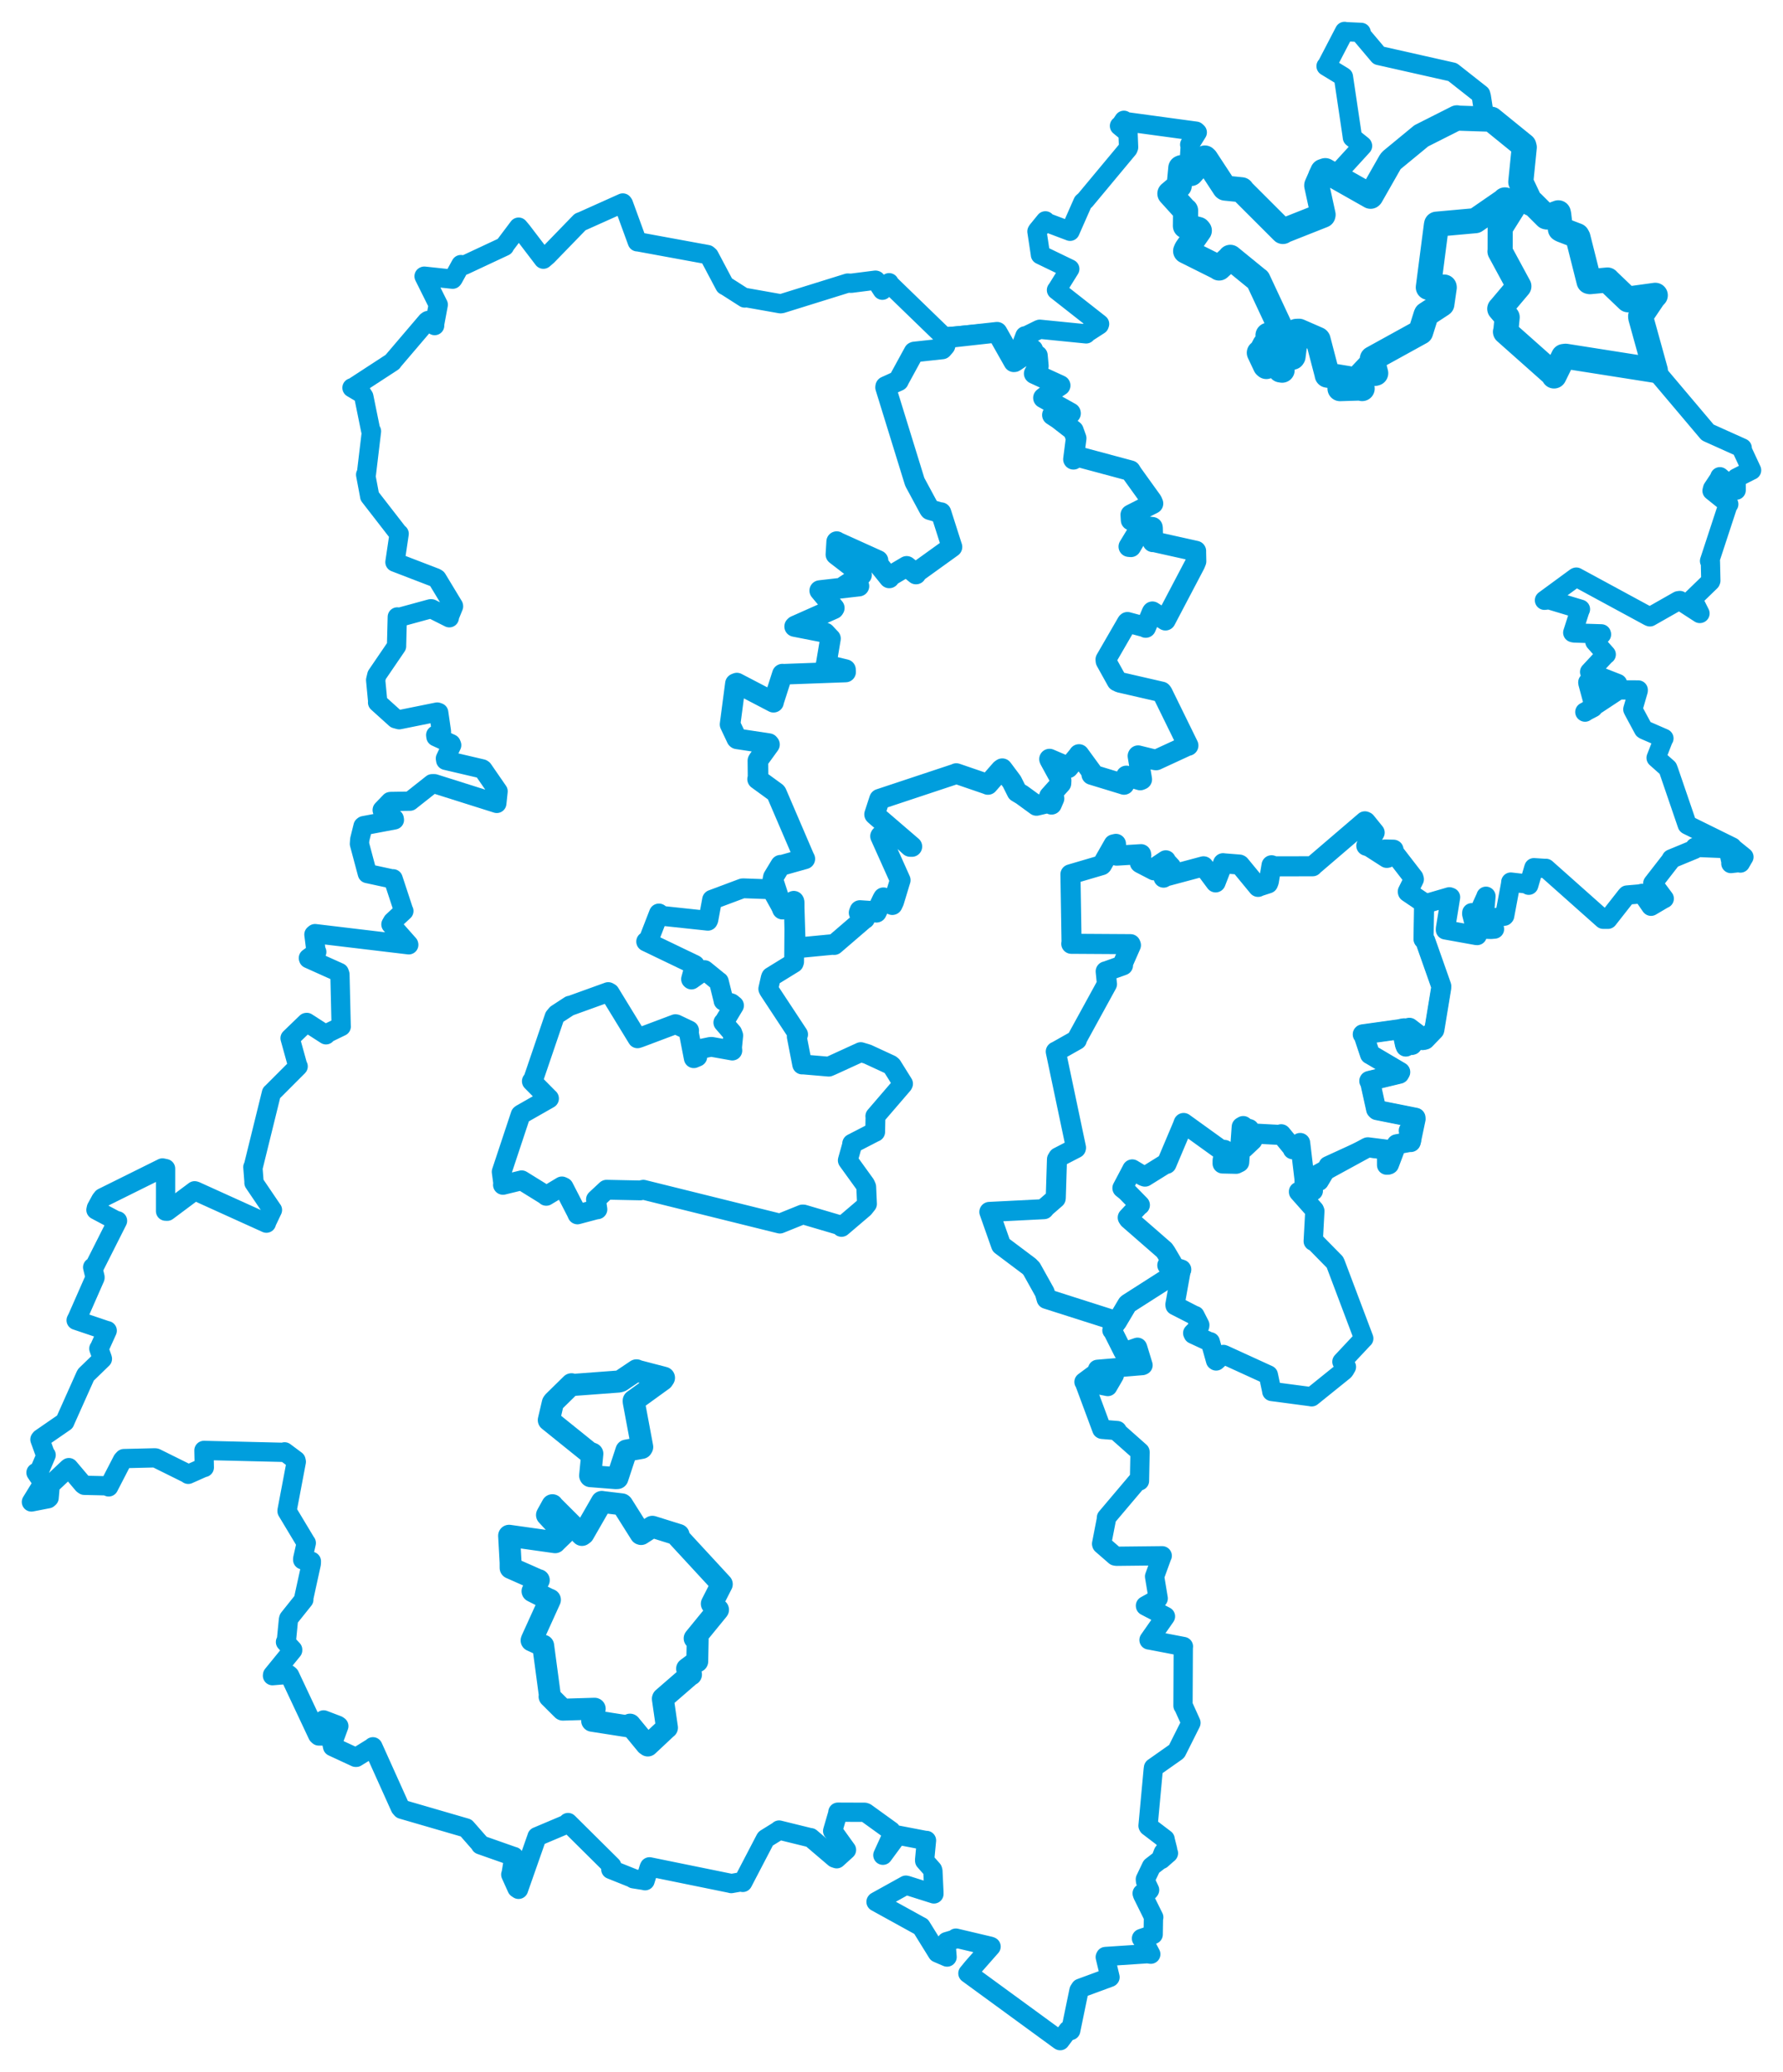 <svg viewBox="0 0 457.082 531.147" width="457.082" height="531.147" xmlns="http://www.w3.org/2000/svg">
  <title>Česko</title>
  <desc>Geojson of Česko</desc>
  <polygon points="253.629,310.66 256.579,319.033 256.642,319.2 263.807,324.579 264.437,325.218 267.828,331.299 268.3,332.948 286.056,338.611 286.352,338.787 289.008,334.318 289.2,334.149 302.42,325.705 302.824,325.433 299.526,324.347 299.247,324.338 300.26,323.616 300.415,323.621 298.941,321.122 298.474,320.441 289.361,312.5 289.104,312.106 292.143,308.851 292.213,308.896 288.738,305.348 287.737,304.551 290.243,299.806 290.258,299.759 293.08,301.458 293.524,301.611 298.73,298.372 299.035,298.355 303.181,288.552 303.432,287.86 312.867,294.658 313.924,294.769 313.422,297.46 313.415,298.248 316.896,298.326 317.676,297.946 318.315,288.877 318.707,288.649 319.381,289.206 320.229,289.419 318.299,294.16 318.892,294.339 321.048,292.308 321.484,290.567 328.294,290.935 328.446,290.753 331.314,294.254 331.426,294.602 333.275,293.012 333.308,292.985 334.481,302.791 334.617,302.825 350.538,294.132 350.657,294.098 355.36,294.692 355.453,294.705 356.021,298.48 356.082,298.446 357.971,293.449 358.056,293.327 361.502,292.691 361.649,292.743 362.882,286.884 362.867,286.526 352.999,284.558 352.78,284.332 351.218,277.248 351.032,277.089 358.717,275.235 358.954,274.807 351.308,270.292 351.206,270.25 349.583,265.366 349.358,265.148 359.229,263.772 359.313,263.71 360.177,267.757 360.387,268.271 360.09,264.61 360.093,264.419 361.835,267.869 361.998,267.828 361.082,263.521 361.303,263.466 365.268,266.497 365.333,266.468 367.663,264.045 367.707,263.928 369.454,253.283 369.472,252.77 365.375,241.145 364.933,240.734 365.072,231.779 365.046,231.466 360.925,228.678 360.892,228.558 362.459,225.382 362.351,224.999 357.243,218.386 357.239,217.811 355.195,217.764 354.984,217.77 355.635,219.894 355.51,219.909 351.063,217.053 350.258,216.79 352.123,213.919 352.401,213.426 350.144,210.642 349.901,210.534 336.703,221.839 336.506,222.056 326.66,222.074 325.971,221.799 325.266,225.979 325.075,226.46 322.777,227.205 322.514,227.343 317.862,221.691 317.725,221.62 313.639,221.297 313.545,221.27 311.686,226.054 311.631,226.19 308.565,222.075 308.529,222.068 298.707,224.693 298.292,224.973 300.143,222.278 300.212,222.18 298.889,220.745 298.86,220.527 296.946,221.799 295.839,223.1 292.311,221.273 292.203,221.178 292.578,219.279 292.523,218.955 286.258,219.336 286.209,219.306 286.085,216.314 285.488,216.451 282.504,221.692 282.403,221.78 274.613,224.067 274.412,224.128 274.698,241.426 274.631,241.931 289.82,242.025 289.922,242.285 287.729,247.259 287.891,247.441 283.579,248.984 283.451,249 283.767,252.225 283.783,252.245 276.011,266.425 276.058,266.55 270.813,269.511 270.655,269.568 275.839,294.197 275.815,294.319 271.281,296.659 270.963,297.182 270.648,307.127 270.634,307.187 268.055,309.43 267.622,309.954 253.629,310.66" stroke="#009edd" stroke-width="5.143px" fill="none" stroke-linejoin="round" vector-effect="non-scaling-stroke"></polygon>
  <polygon points="187.157,185.691 188.878,189.325 188.964,189.389 197.074,190.617 197.259,190.844 194.464,194.699 194.292,194.985 194.337,199.455 194.215,199.719 198.926,203.145 199.058,203.321 206.133,219.804 206.319,220.154 200.28,221.848 200.117,221.785 198.264,224.844 198.129,225.48 200.564,232.967 200.589,233.045 203.495,231.014 203.544,231.121 203.896,242.681 203.857,243.024 213.417,242.105 213.845,242.144 221.485,235.572 221.67,235.49 220.233,233.961 220.453,233.399 224.236,233.65 224.673,233.847 226.248,230.522 226.473,230.127 228.746,231.897 229.119,231.097 230.61,226.169 230.784,225.622 225.727,214.35 225.775,214.265 229.379,213.632 229.693,213.697 233.305,216.979 233.765,216.996 224.424,208.968 224.203,208.756 225.431,204.982 225.481,204.86 244.897,198.412 245.156,198.289 252.878,200.936 253.261,201.092 256.591,197.283 256.936,197.047 259.392,200.334 260.722,202.995 261.978,203.749 265.71,206.467 269.098,205.666 269.562,206.17 270.203,204.671 269.038,204.095 271.977,200.811 272.02,200.082 269.163,194.85 269.048,194.585 273.436,196.46 273.835,196.829 276.354,193.786 276.613,193.405 279.94,197.965 279.874,198.546 287.737,200.945 288.153,201.081 288.635,199.437 288.744,198.903 292.304,199.944 292.693,199.779 291.722,193.787 291.762,193.713 296.121,194.786 296.405,194.805 304.444,191.093 304.58,191.105 297.961,177.607 297.772,177.365 287.066,174.905 286.349,174.563 283.522,169.474 283.48,169.067 288.954,159.598 289.031,159.518 293.479,160.704 293.707,160.85 295.318,156.977 295.427,156.818 298.535,158.827 298.764,158.978 306.308,144.629 306.605,143.885 306.554,141.462 306.562,141.264 295.805,138.867 295.54,138.892 295.457,135.384 295.422,135.161 293.196,134.907 292.957,134.949 289.905,140.167 289.382,140.115 292.719,134.61 293.06,134.428 289.969,133.342 289.885,131.964 295.567,129.07 295.308,128.445 290.261,121.427 289.785,120.659 276.124,116.991 275.188,117.727 275.879,112.351 275.171,110.374 271.291,107.36 269.787,106.375 274.434,105.965 274.412,105.854 267.507,102 267.493,101.993 270.349,99.761 271.777,98.815 265.157,95.783 265.124,95.755 266.188,93.801 265.948,91.151 264.564,90.893 264.764,89.629 260.054,92.724 259.894,92.737 255.688,85.304 255.602,85.165 244.844,86.358 242.858,86.468 242.258,88.62 241.55,89.448 234.426,90.22 234.31,90.267 230.511,97.222 230.336,97.607 227.053,99.094 227.024,99.304 234.456,123.37 234.579,123.666 238.248,130.469 238.399,130.66 241.134,131.452 241.227,131.405 243.932,139.868 244.044,140.201 235.127,146.621 234.822,147.142 232.722,145.406 232.428,145.179 228.363,147.586 227.964,148.141 224.742,144.145 225.087,143.681 214.794,139.029 214.49,138.84 214.317,141.676 214.293,142.147 220.472,146.904 220.86,147.366 216.526,150.18 216.201,150.523 220.163,150.16 220.189,150.24 210.451,151.35 210.147,151.395 213.869,155.847 213.731,156.067 203.873,160.447 203.715,160.595 210.655,161.955 211.543,162.255 212.753,163.548 212.897,163.691 211.88,169.763 211.746,170.442 216.745,171.644 216.778,172.254 200.892,172.837 200.57,172.807 198.301,179.884 198.297,180.005 188.902,175.104 188.53,175.253 187.157,185.691" stroke="#009edd" stroke-width="5.285px" fill="none" stroke-linejoin="round" vector-effect="non-scaling-stroke"></polygon>
  <polygon points="8.053,385.009 12.32,384.182 12.588,383.944 12.86,380.851 12.855,380.684 17.498,376.311 17.649,376.204 21.277,380.498 21.616,380.739 27.247,380.865 27.86,381.144 31.387,374.306 31.775,373.888 39.722,373.699 39.945,373.736 48.116,377.786 48.255,377.927 52.236,376.158 52.375,376.164 52.284,371.881 52.279,371.795 72.812,372.292 72.959,372.166 75.875,374.342 75.958,374.698 73.589,387.206 73.586,387.36 78.454,395.464 78.516,395.521 77.598,399.568 77.596,399.841 79.826,400.221 79.8,400.838 77.887,409.577 77.885,410.048 74.04,414.857 73.95,415.125 73.404,420.741 73.184,420.904 75.026,422.871 75.029,423.012 69.877,429.341 69.852,429.543 73.935,429.199 74.256,429.481 81.426,444.721 81.72,444.994 84.011,445.012 84.548,444.906 82.785,441.008 82.959,440.877 86.57,442.252 86.861,442.46 85.137,447.147 85.259,447.725 91.169,450.465 91.331,450.467 95.562,447.85 95.597,447.765 102.605,463.328 103.005,463.781 119.311,468.522 119.497,468.579 123.197,472.797 123.17,472.893 131.524,475.833 131.75,475.891 131.005,480.475 130.94,480.52 132.52,484.027 132.934,484.307 137.667,470.825 137.663,470.808 145.393,467.539 145.62,467.186 156.833,478.303 156.59,479.196 162.264,481.467 162.379,481.597 165.061,482.02 165.37,482.101 166.397,478.784 166.51,478.538 187.313,482.778 187.454,482.827 190.044,482.371 190.408,482.531 196.188,471.446 196.275,471.317 199.689,469.201 199.726,469.11 207.593,471.045 207.806,471.059 213.94,476.284 214.496,476.468 216.937,474.257 217.006,474.19 213.616,469.471 213.456,469.344 214.777,464.809 214.792,464.528 221.66,464.554 221.955,464.654 228.423,469.321 228.849,470.004 226.325,475.543 226.338,475.569 229.727,470.961 230.224,470.427 237.284,471.782 237.513,471.771 237.026,476.801 237.05,477.01 239.056,479.28 239.154,479.601 239.407,484.897 239.418,485.483 232.565,483.315 232.229,483.234 224.617,487.453 224.576,487.504 235.85,493.72 236.124,493.852 240.305,500.598 242.791,501.666 242.527,498.431 242.662,497.723 244.802,497.086 245.05,496.813 253.825,498.886 254.067,498.986 249.395,504.295 248.126,505.841 271.565,522.958 271.783,523.095 273.793,520.405 274.485,520.492 276.599,510.244 276.968,509.658 284.51,506.879 284.56,506.831 283.339,501.681 283.414,501.521 294.153,500.811 295.009,500.931 292.986,497.107 292.627,496.895 295.597,495.893 295.626,495.877 295.695,491.627 295.774,491.484 292.915,485.709 292.8,485.343 294.583,484.641 294.71,484.465 293.661,482.243 293.617,481.732 295.157,478.503 295.19,478.441 299.494,475.106 299.543,475.035 297.729,476.643 297.54,476.618 298.218,474.867 299.334,474.149 298.659,471.456 298.681,471.435 294.392,468.166 294.305,468.01 295.64,453.585 295.705,453.129 301.517,449.038 301.671,448.891 305.298,441.654 305.306,441.614 303.334,437.251 303.27,437.253 303.341,422.375 303.381,422.061 294.605,420.378 294.554,420.385 298.755,414.374 298.775,414.338 293.654,411.665 293.646,411.596 296.873,409.801 296.913,409.734 296.044,404.493 295.979,404.115 297.884,398.884 297.943,398.801 286.221,398.93 285.871,398.866 282.443,395.886 282.402,395.74 283.604,389.558 283.64,389.027 291.511,379.719 292.112,379.608 292.257,372.259 292.246,372.163 286.501,367.07 286.396,366.709 282.528,366.393 282.454,366.355 278.008,354.385 277.887,354.237 281.166,351.8 281.181,351.773 281.164,354.696 281.18,354.862 283.88,355.398 283.978,355.42 285.665,352.511 285.672,352.483 281.365,351.032 281.375,351.005 292.831,350.042 293.022,349.954 291.644,345.438 291.601,345.355 288.082,346.577 287.957,346.556 285.226,341.134 285.049,341.005 289.008,334.318 289.2,334.149 302.42,325.705 302.824,325.433 301.211,334.414 301.242,334.663 306.215,337.208 306.341,337.217 307.578,339.65 307.548,339.91 305.755,341.716 305.891,342.019 309.935,343.898 310.268,343.954 311.617,348.765 311.766,348.867 313.642,347.196 313.689,347.206 325.081,352.414 325.149,352.446 325.996,356.433 326.028,356.69 335.881,357.992 336.252,358.059 344.488,351.422 344.718,351.163 345.166,350.381 344.007,349.062 349.565,343.133 349.613,343.103 342.355,323.867 342.194,323.535 336.868,318.117 336.649,318.177 337.069,310.439 336.954,310.151 332.886,305.566 332.88,305.432 335.181,305.433 336.678,305.263 334.372,302.808 334.314,302.652 337.566,302.779 338.197,302.769 340.461,298.964 340.481,298.82 350.502,294.222 350.538,294.132 355.36,294.692 355.453,294.705 355.466,298.663 355.769,298.627 357.971,293.449 358.056,293.327 361.771,292.476 361.828,292.395 361.05,289.881 361.05,289.793 362.882,286.884 362.867,286.526 352.999,284.558 352.78,284.332 351.218,277.248 351.032,277.089 358.717,275.235 358.954,274.807 351.308,270.292 351.206,270.25 349.583,265.366 349.358,265.148 359.229,263.772 359.313,263.71 360.177,267.757 360.387,268.271 360.09,264.61 360.093,264.419 361.998,267.828 362.002,267.262 360.071,263.816 359.949,263.5 364.617,266.625 364.668,266.715 367.502,264.23 367.663,264.045 369.454,253.283 369.472,252.77 365.375,241.145 364.933,240.734 365.093,231.828 365.072,231.779 371.554,229.889 371.859,229.992 370.559,237.983 370.542,238.366 378.578,239.814 378.69,239.807 377.291,234.318 377.297,233.965 378.28,235.013 378.477,235.238 380.906,229.892 380.938,229.744 380.21,237.821 380.177,238.157 382.222,238.233 383.121,238.157 381.72,235.829 381.824,235.504 385.636,234.847 385.733,234.734 387.257,226.594 387.299,226.109 391.327,226.576 391.9,226.92 393.152,222.637 393.221,222.423 395.981,222.602 396.319,222.593 410.988,235.638 412.2,235.644 416.884,229.677 417.106,229.431 420.318,229.156 420.956,229.007 423.209,232.276 423.252,232.309 426.373,230.469 426.641,230.349 424.064,226.888 423.699,226.434 428.218,220.619 428.465,220.165 434.394,217.715 434.516,217.196 442.71,217.536 443.013,217.597 443.77,221.057 443.717,221.355 445.944,221.104 446.159,221.231 446.812,220.099 447.065,219.678 444.378,217.51 444.033,217.11 432.576,211.459 432.527,211.411 427.805,197.606 427.546,196.924 424.565,194.28 424.556,194.265 426.393,189.518 426.555,189.272 421.59,187.108 421.33,186.95 418.771,182.2 418.586,181.817 419.966,177.043 419.971,176.864 415.199,176.844 415.049,176.794 406.329,182.543 406.281,182.511 408.407,181.4 408.572,180.698 407.051,175.062 407.047,174.892 412.734,176.941 412.583,177.57 414.631,175.352 414.675,175.204 407.806,172.516 407.507,172.239 411.595,167.85 411.765,167.764 408.85,164.487 408.836,164.432 410.556,162.623 410.513,162.48 403.518,162.254 403.183,162.165 404.943,156.675 405.159,156.163 397.125,153.744 395.933,153.875 403.971,147.98 404.096,147.934 422.725,158.03 422.967,158.124 430.238,153.994 430.632,153.936 435.748,157.255 435.801,157.242 433.939,153.537 433.897,153.502 438.505,149.034 438.58,148.843 438.47,143.972 438.251,143.803 442.876,129.71 443.18,129.244 438.893,125.807 439.043,125.221 440.713,122.707 440.903,122.207 444.943,125.664 445.077,125.653 445.064,122.599 445.104,122.523 448.858,120.613 449.03,120.536 446.462,115.02 446.625,114.831 437.952,110.931 437.753,110.829 424.725,95.403 424.336,95.177 420.615,81.401 420.592,81.043 423.838,76.232 424.34,75.698 417.638,76.62 417.353,76.846 412.273,71.99 412.083,71.777 407.597,72.201 407.362,72.153 404.513,60.847 404.28,60.415 400.354,58.91 400.016,58.717 399.583,54.995 399.483,54.551 396.57,55.627 396.384,55.58 392.798,52.006 392.468,52.149 390.076,47.081 389.861,46.64 390.756,37.756 390.639,37.323 380.662,30.164 380.581,30.1 379.748,24.765 379.59,24.17 372.506,18.592 372.351,18.476 354.196,14.388 353.459,14.223 349.022,8.967 348.944,8.303 344.894,8.117 344.68,8.053 340.194,16.683 339.945,16.961 344.192,19.549 344.394,19.685 346.613,34.611 346.695,35.249 349.264,37.313 349.3,37.401 341.988,45.399 341.888,45.5 338.104,44.548 337.945,44.746 339.179,55.028 339.146,55.178 329.029,59.183 328.874,59.337 318.367,48.839 318.301,48.65 314.074,48.217 313.976,48.147 309.111,40.726 308.877,40.504 304.81,43.927 304.731,43.874 305.127,37.225 304.985,37.065 306.929,33.937 306.596,33.628 288.647,31.187 288.119,30.838 287.372,31.957 286.985,32.273 289.146,34.058 289.181,34.118 289.324,37.757 289.182,38.123 278.208,51.305 277.598,51.844 274.551,58.754 274.318,59.287 268.438,57.067 267.992,56.612 265.901,59.18 265.825,59.335 266.717,65.224 266.717,65.295 273.883,68.756 274.244,68.93 271.063,74.042 270.832,74.354 281.886,83.034 281.801,83.288 278.521,85.4 278.437,85.584 266.548,84.397 266.29,84.496 263.096,86.07 262.754,86.093 260.284,92.645 260.054,92.724 255.688,85.304 255.602,85.165 242.388,86.36 241.955,86.266 228.218,72.957 227.927,72.473 226.448,74.091 226.195,74.394 224.55,71.852 224.434,71.817 218.208,72.608 217.304,72.564 200.43,77.816 200.09,77.865 191.137,76.278 190.913,76.388 186.224,73.391 185.801,73.168 181.807,65.628 181.389,65.262 163.472,61.973 163.373,61.988 159.826,52.269 159.658,52.031 149.302,56.677 148.723,56.902 140.336,65.547 139.295,66.44 133.805,59.249 132.947,58.229 129.326,63.044 129.333,63.156 119.03,67.979 118.15,67.82 116.172,71.42 116.043,71.569 108.772,70.791 108.714,70.816 112.334,78.092 112.347,78.103 111.376,83.315 111.427,83.459 109.726,82.161 109.422,82.374 100.804,92.482 100.613,92.767 90.565,99.314 90.232,99.406 92.783,100.917 93.268,101.683 95.022,110.311 95.233,110.548 93.929,121.49 93.736,121.685 94.768,127.163 94.766,127.211 102.177,136.771 102.326,136.822 101.245,144.096 101.249,144.11 111.711,148.132 112.028,148.343 116.255,155.336 116.269,155.429 115.271,157.878 115.188,158.357 110.611,156.057 110.404,156.048 102.191,158.29 101.848,158.14 101.657,165.603 101.664,165.639 96.602,173.062 96.302,174.319 96.835,179.89 96.793,180.07 101.418,184.243 102.347,184.493 112.094,182.525 112.462,182.652 113.144,187.351 113.171,187.625 111.697,188.418 111.753,188.859 115.649,190.651 115.793,191.011 114.185,194.417 114.262,194.905 123.597,197.089 123.813,197.225 127.635,202.765 127.687,202.834 127.38,205.736 127.356,205.941 111.377,200.896 110.773,200.897 105.223,205.284 105.115,205.37 100.201,205.446 100.04,205.469 97.989,207.598 97.978,207.663 101.054,209.847 101.11,210.163 93.242,211.647 93.07,211.778 92.223,215.186 92.142,216.314 94.131,223.77 94.176,223.922 100.595,225.315 100.777,225.268 103.433,233.338 103.534,233.532 100.637,236.216 100.219,236.955 104.768,242.091 104.788,242.191 80.761,239.322 80.475,239.556 81.009,243.768 81.206,244.02 79.054,245.587 79.109,245.75 86.974,249.282 87.146,249.791 87.462,263.098 87.475,263.133 83.593,265.013 83.57,265.258 78.646,262.087 78.541,262.103 74.408,266.09 74.364,266.132 76.337,273.26 76.435,273.352 69.652,280.142 69.584,280.184 64.923,299.092 64.824,299.17 65.125,303.066 65.103,303.187 69.771,310.076 69.844,310.161 68.313,313.376 68.297,313.539 50.09,305.288 49.892,305.243 42.874,310.484 42.44,310.462 42.446,299.561 41.648,299.391 26.271,307.021 25.848,307.553 24.709,309.644 24.599,310.146 29.739,312.879 30.132,312.936 24.119,324.86 23.752,324.852 24.359,327.386 24.349,327.555 19.833,337.823 19.52,338.437 27.393,341.094 27.486,341.092 25.457,345.582 25.34,345.707 26.244,348.245 26.252,348.317 22.043,352.395 21.909,352.618 16.675,364.328 16.619,364.477 10.422,368.753 10.238,368.99 11.628,372.847 11.824,372.976 9.974,377.327 9.227,377.48 10.995,380.1 11.045,380.142 8.053,385.009" stroke="#009edd" stroke-width="4.94px" fill="none" stroke-linejoin="round" vector-effect="non-scaling-stroke"></polygon>
  <polygon points="299.907,49.628 303.68,53.792 303.934,53.969 303.892,57.742 303.89,57.93 307.209,58.816 307.454,59.111 304.174,63.813 303.945,64.35 312.318,68.532 312.522,68.701 315.309,66.13 315.397,65.962 322.425,71.693 322.507,71.734 328.313,84.155 328.359,84.354 328.141,86.461 328.068,87.009 325.166,85.906 325.063,85.933 327.072,90.085 326.689,90.819 324.607,88.39 324.268,88.354 323.038,90.665 322.837,90.425 324.405,93.749 324.638,93.952 326.558,91.327 326.669,91.146 328.234,94.821 328.679,94.892 328.645,92.074 328.5,91.211 331.363,91.563 331.479,91.386 332.312,84.944 333.01,84.91 337.838,87.018 337.895,87.096 340.184,95.858 340.24,96.157 345.435,97.013 345.534,97.024 343.527,99.152 343.522,99.621 348.957,99.454 349.198,99.604 348.273,98.134 347.558,97.521 351.033,93.841 351.26,93.642 352.465,95.716 352.67,95.659 351.785,92.109 351.818,91.939 364.155,85.139 364.187,85.125 365.55,80.799 365.641,80.571 369.605,77.978 369.628,77.956 370.243,73.703 370.229,73.583 366.666,73.643 366.157,73.66 368.214,57.816 368.282,57.463 378.123,56.577 378.219,56.568 385.808,51.334 385.794,51.24 388.065,51.962 388.495,52.209 384.657,58.331 384.581,58.403 384.566,64.376 384.528,64.44 389.356,73.361 389.372,73.376 384.56,79.075 384.471,79.156 386.043,81 386.373,81.32 386.036,84.726 385.934,85.051 398.201,95.946 398.385,96.374 400.836,91.388 401.356,91.319 424.338,94.936 424.357,94.929 420.615,81.401 420.592,81.043 423.838,76.232 424.34,75.698 417.638,76.62 417.353,76.846 412.273,71.99 412.083,71.777 407.597,72.201 407.362,72.153 404.513,60.847 404.28,60.415 400.354,58.91 400.016,58.717 399.583,54.995 399.483,54.551 396.57,55.627 396.384,55.58 392.798,52.006 392.468,52.149 390.076,47.081 389.861,46.64 390.756,37.756 390.639,37.323 382.438,30.667 382.325,30.566 373.487,30.273 373.495,30.201 364.495,34.743 364.36,34.811 356.734,41.092 356.44,41.442 351.433,50.233 351.354,50.311 339.741,43.739 339.111,43.956 337.557,47.489 337.552,47.57 339.179,55.028 339.146,55.178 329.029,59.183 328.874,59.337 318.367,48.839 318.301,48.65 314.074,48.217 313.976,48.147 309.111,40.726 308.877,40.504 305.459,44.304 305.316,44.479 302.873,42.973 302.709,43.048 302.292,47.474 302.307,47.613 299.907,49.628" stroke="#009edd" stroke-width="6.436px" fill="none" stroke-linejoin="round" vector-effect="non-scaling-stroke"></polygon>
  <polygon points="130.509,393.667 130.892,400.533 130.899,401.914 137.897,405.012 138.125,405.057 136.673,407.687 136.512,407.882 140.4,409.844 140.982,410.085 136.348,420.293 136.275,420.51 139.027,421.771 139.25,421.842 140.968,434.663 140.883,434.891 144.237,438.229 144.286,438.25 152.431,438.007 152.46,438.015 151.801,441.061 151.798,441.099 161.448,442.605 161.51,442.085 165.699,447.175 166.067,447.44 170.959,442.858 170.986,442.866 169.921,435.473 169.961,435.36 176.955,429.296 177.143,429.238 176.239,427.843 176.138,427.754 178.639,425.892 178.746,425.868 178.855,420.298 178.078,419.975 184.058,412.652 184.071,412.63 182.494,411.125 182.473,411.106 184.988,406.17 185.039,406.085 173.744,393.847 173.971,393.461 167.434,391.419 167.237,391.363 164.349,393.234 164.237,393.189 159.523,385.704 159.422,385.618 154.31,385.002 154.282,384.983 149.564,393.196 149.186,393.471 141.701,385.997 141.608,385.833 140.242,388.301 140.22,388.356 144.128,392.57 144.494,393.198 142.426,395.193 142.31,395.333 130.509,393.667" stroke="#009edd" stroke-width="5.621px" fill="none" stroke-linejoin="round" vector-effect="non-scaling-stroke"></polygon>
  <polygon points="140.698,364.02 151.009,372.326 151.84,372.642 151.295,378.255 151.367,378.384 157.807,378.886 158.278,378.868 160.525,372.04 160.585,371.844 164.49,371.143 164.628,370.912 162.458,359.299 162.459,359.043 169.883,353.67 170.208,353.177 163.236,351.36 163.169,351.272 159.119,353.991 158.631,354.134 146.965,355.005 146.506,354.84 141.896,359.366 141.721,359.639 140.698,364.02" stroke="#009edd" stroke-width="5.666px" fill="none" stroke-linejoin="round" vector-effect="non-scaling-stroke"></polygon>
  <polygon points="128.611,300.376 129.004,303.335 128.937,303.723 133.671,302.573 133.722,302.555 139.759,306.295 140.029,306.537 144.046,304.123 144.495,304.333 147.758,310.675 148.037,311.295 152.774,310.038 153.148,309.996 152.802,307.594 152.777,307.487 155.324,305.11 155.488,304.969 164.146,305.146 164.915,304.973 199.683,313.592 199.929,313.652 205.711,311.319 205.987,311.324 215.679,314.18 215.728,314.501 221.428,309.647 222.256,308.608 222.063,304.252 221.807,303.637 217.37,297.492 217.335,297.433 218.514,293.237 218.455,293.164 224.272,290.161 224.356,290.141 224.433,286.235 224.394,286.131 231.422,277.958 231.499,277.798 228.657,273.243 228.314,272.955 222.39,270.215 220.662,269.694 213.246,273.09 212.461,273.419 205.695,272.841 205.645,272.872 204.253,265.712 204.597,265.168 197.131,253.837 196.955,253.471 197.589,250.658 197.699,250.391 203.476,246.834 203.574,246.531 203.678,231.62 203.544,231.121 200.885,232.91 200.589,233.045 197.948,228.305 197.615,227.959 190.428,227.7 190.339,227.717 182.69,230.578 182.548,230.631 181.604,235.732 181.468,236.025 169.731,234.771 168.916,234.159 166.187,241.191 165.653,241.358 178.048,247.311 178.122,247.358 177.157,250.991 177.256,251.082 180.588,248.72 180.626,248.679 184.225,251.609 184.283,251.627 185.43,256.244 185.483,256.555 187.491,257.201 188.166,257.747 185.706,261.837 185.436,262.112 187.714,264.737 187.968,265.44 187.666,268.491 187.736,269.295 182.428,268.347 182.057,268.374 178.635,269.082 178.369,269.072 178.755,270.882 177.855,271.254 176.612,264.868 176.653,264.149 173.327,262.564 173.15,262.531 164.037,265.958 163.426,266.156 156.317,254.529 155.926,254.307 146.224,257.807 146.091,257.789 142.733,259.98 142.157,260.674 136.703,276.695 136.343,277.158 140.63,281.497 140.737,281.584 133.637,285.627 133.463,285.761 128.611,300.376" stroke="#009edd" stroke-width="5.083px" fill="none" stroke-linejoin="round" vector-effect="non-scaling-stroke"></polygon>
</svg>